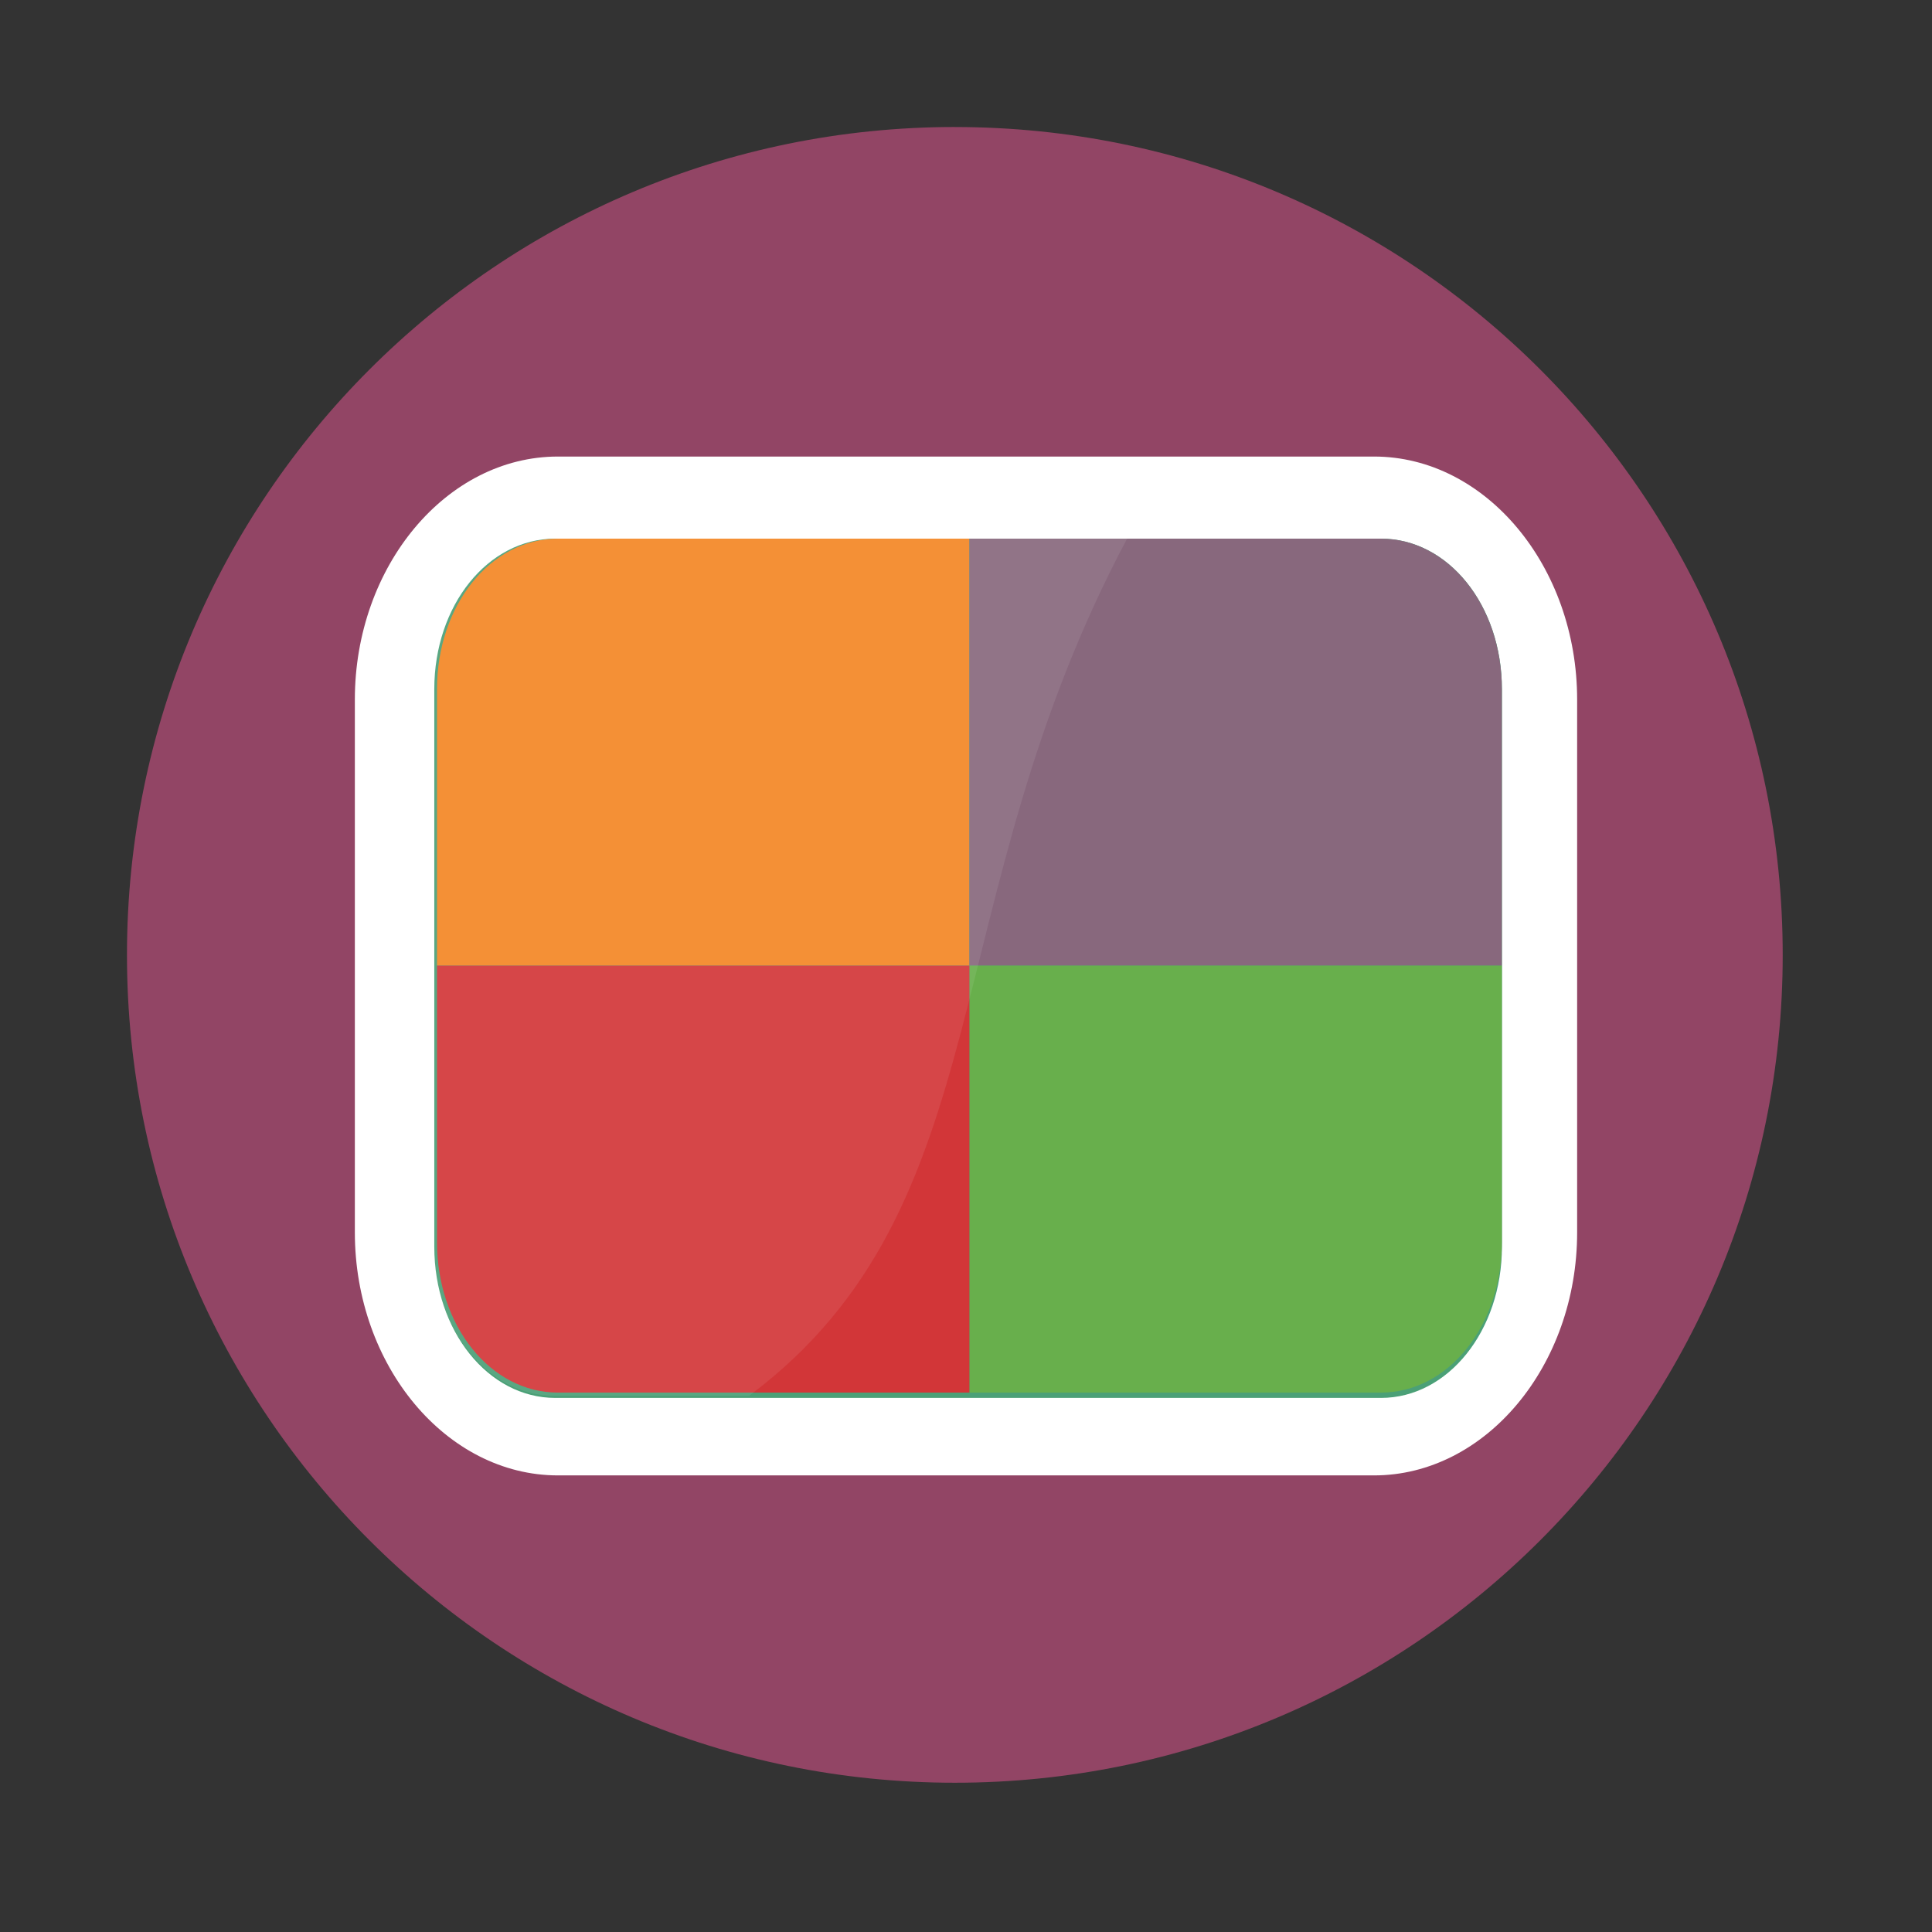 <?xml version="1.0" encoding="UTF-8" standalone="no"?>
<svg xmlns:dc="http://purl.org/dc/elements/1.1/" xmlns:cc="http://creativecommons.org/ns#" xmlns:rdf="http://www.w3.org/1999/02/22-rdf-syntax-ns#" xmlns:svg="http://www.w3.org/2000/svg" xmlns="http://www.w3.org/2000/svg" xmlns:sodipodi="http://sodipodi.sourceforge.net/DTD/sodipodi-0.dtd" xmlns:inkscape="http://www.inkscape.org/namespaces/inkscape" width="512" height="512" viewBox="0 0 135.467 135.467" version="1.1" id="svg19" inkscape:version="0.91 r" sodipodi:docname="preferences-desktop-display-color.svg">
<rect x="0" y="0" width="135.467" height="135.467" fill="#333333" stroke="none"/>
<defs id="defs43" />
<sodipodi:namedview pagecolor="#ffffff" bordercolor="#666666" borderopacity="1" objecttolerance="10" gridtolerance="10" guidetolerance="10" inkscape:pageopacity="0" inkscape:pageshadow="2" inkscape:window-width="640" inkscape:window-height="480" id="namedview41" showgrid="false" inkscape:zoom="0.4609375" inkscape:cx="256" inkscape:cy="256" inkscape:window-x="0" inkscape:window-y="0" inkscape:window-maximized="0" inkscape:current-layer="layer1" />
<g inkscape:label="Layer 1" inkscape:groupmode="layer" id="layer1" transform="translate(0,-161.533)">
<path id="path4978" d="m 66.955,170.438 c -32.057,0 -58.052,25.993 -58.052,58.052 0,32.057 25.993,58.044 58.052,58.044 32.057,0 58.044,-25.982 58.044,-58.042 0,-32.057 -25.982,-58.052 -58.042,-58.052" inkscape:connector-curvature="0" style="color:#000000;fill:#924565;fill-rule:evenodd" />
<path id="path4982" d="m 39.121,193.545 c -7.819,0 -14.24,7.686 -14.24,17.044 l 0,37.351 c 0,9.358 6.421,17.044 14.24,17.044 l 57.224,0 c 7.819,0 14.24,-7.686 14.24,-17.044 l 0,-37.351 c 0,-9.358 -6.421,-17.044 -14.24,-17.044 l -57.224,0" inkscape:connector-curvature="0" style="color:#000000;fill:#ffffff" />
<g style="color:#000000" transform="matrix(0.265,0,0,0.265,-7e-6,161.533)" id="g5137">
<path style="fill:#4ba077" inkscape:connector-curvature="0" d="m 146.92,142.52 218.47,0 c 17.792,0 32.01,17.619 32.01,39.811 l 0,147.56 c 0,22.19 -14.244,39.99 -32.01,39.99 l -218.47,0 c -17.761,0 -32.01,-17.798 -32.01,-39.99 l 0,-147.56 c 0,-22.19 14.216,-39.811 32.01,-39.811" id="path5139" />
<path style="fill:#f38725" inkscape:connector-curvature="0" d="m 256.5,142.53 0,112.97 -140.87,0 0,-73.16 c 0,-22.19 14.208,-39.813 32,-39.813 l 108.88,0" id="path5141" />
<path style="fill:#88687d" inkscape:connector-curvature="0" d="m 256.5,142.53 0,112.97 140.88,0 0,-73.16 c 0,-22.19 -14.208,-39.813 -32,-39.813 l -108.87,0" id="path5143" />
<path style="fill:#68af4c" inkscape:connector-curvature="0" d="m 256.5,368.47 0,-112.97 140.88,0 0,73.16 c 0,22.19 -14.208,39.813 -32,39.813 l -108.87,0" id="path5145" />
<path style="fill:#d23638" inkscape:connector-curvature="0" d="m 256.5,368.47 0,-112.97 -140.87,0 0,73.16 c 0,22.19 14.208,39.813 32,39.813 l 108.88,0" id="path5147" />
</g>
<path style="fill:#ffffff;fill-opacity:0.079" inkscape:connector-curvature="0" d="m 38.873,199.244 c -4.707,0 -8.472,4.662 -8.472,10.534 l 0,39.042 c 0,5.871 3.773,10.582 8.472,10.582 l 13.656,0 c 17.854,-13.343 12.89,-34.549 26.53,-60.158 l -40.185,0" id="path5149" />
</g>
</svg>
